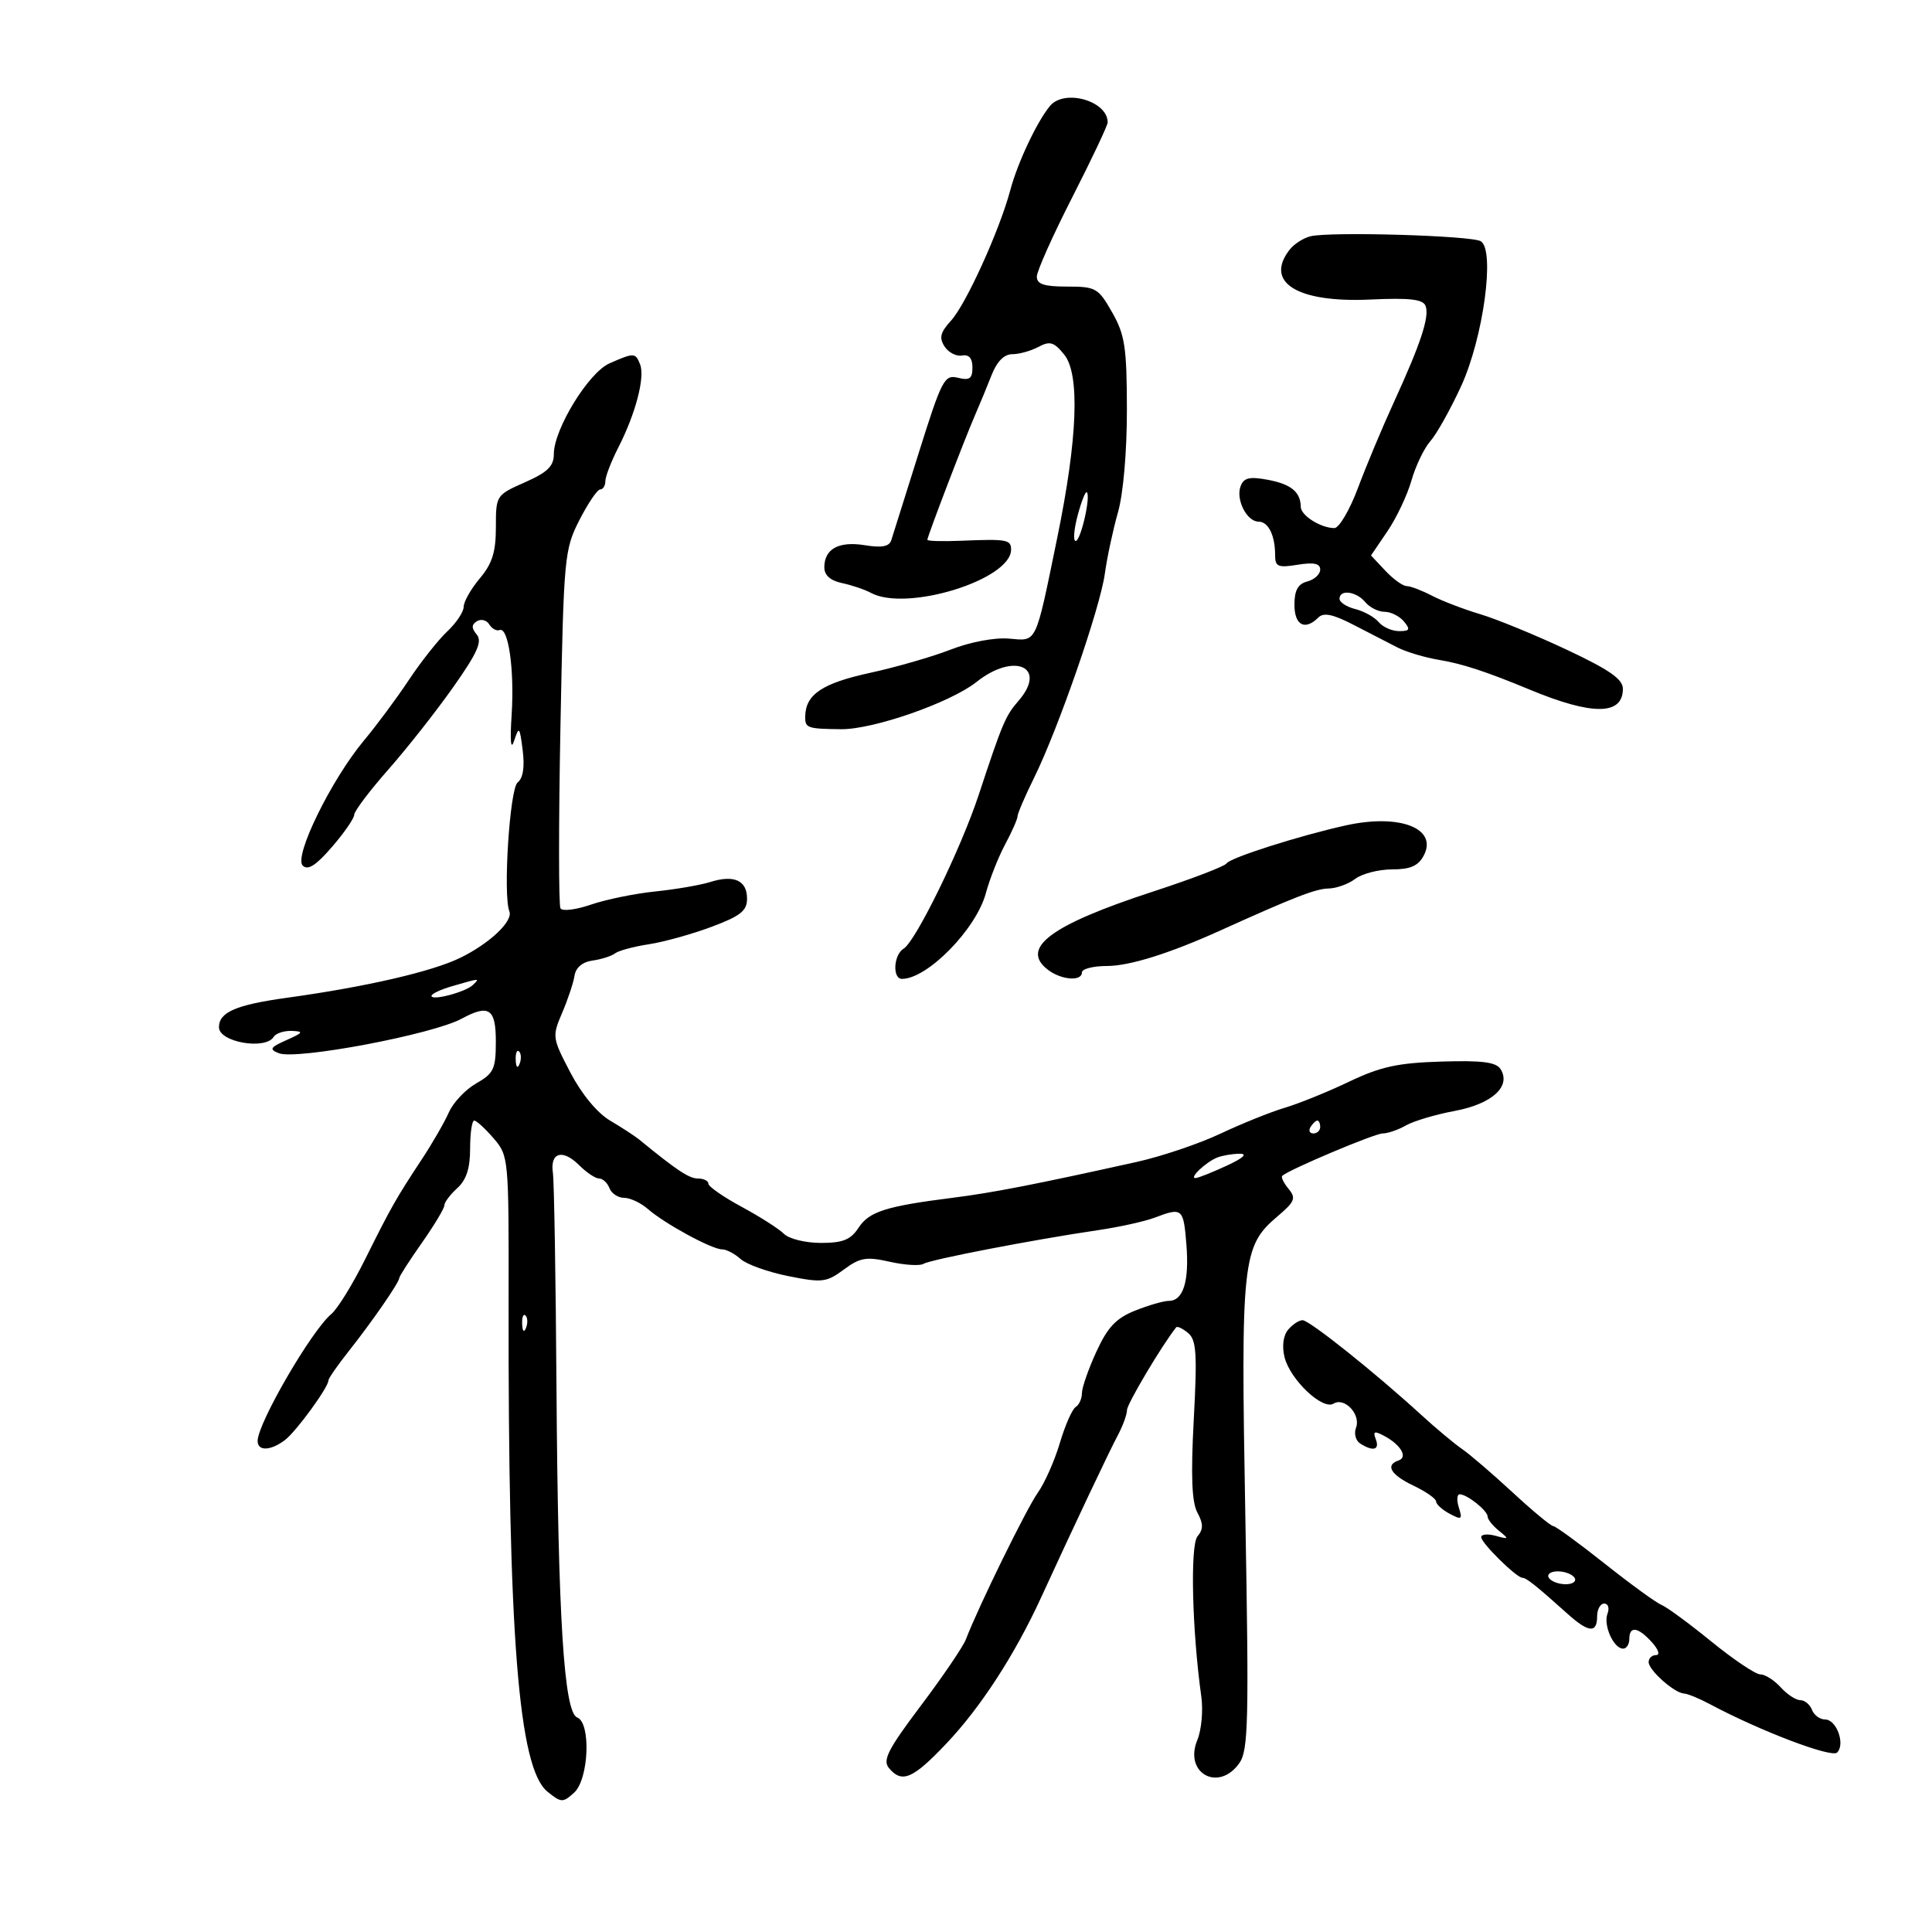 <svg xmlns="http://www.w3.org/2000/svg" width="300" height="300" viewBox="0 0 300 300" version="1.1">
	<path d="M 163.038 16.454 C 161.025 18.880, 158.014 25.264, 156.885 29.500 C 155.219 35.750, 149.993 47.262, 147.671 49.795 C 146.015 51.602, 145.801 52.453, 146.666 53.795 C 147.271 54.733, 148.493 55.368, 149.383 55.206 C 150.462 55.010, 151 55.628, 151 57.065 C 151 58.795, 150.559 59.108, 148.750 58.661 C 146.649 58.142, 146.246 58.913, 142.669 70.303 C 140.562 77.011, 138.641 83.120, 138.401 83.878 C 138.087 84.870, 136.938 85.089, 134.296 84.661 C 130.239 84.002, 128 85.227, 128 88.103 C 128 89.324, 128.944 90.161, 130.750 90.541 C 132.262 90.860, 134.281 91.544, 135.236 92.060 C 140.751 95.044, 157 90.031, 157 85.345 C 157 83.790, 156.354 83.675, 149.250 83.968 C 146.363 84.087, 144 84.020, 144 83.820 C 144 83.305, 149.809 68.117, 151.389 64.500 C 152.110 62.850, 153.272 60.038, 153.971 58.250 C 154.799 56.134, 155.921 55, 157.187 55 C 158.256 55, 160.084 54.490, 161.249 53.867 C 163.034 52.912, 163.662 53.100, 165.253 55.064 C 167.714 58.103, 167.332 68.119, 164.170 83.500 C 160.712 100.315, 161.083 99.543, 156.648 99.161 C 154.456 98.972, 150.644 99.690, 147.670 100.851 C 144.826 101.962, 139.157 103.598, 135.072 104.487 C 127.665 106.100, 125.094 107.832, 125.032 111.250 C 124.999 113.051, 125.334 113.171, 130.590 113.231 C 135.598 113.288, 147.595 109.104, 151.640 105.889 C 157.513 101.222, 162.709 103.571, 158.147 108.831 C 156.123 111.165, 155.670 112.236, 151.949 123.500 C 149.200 131.820, 142.190 146.170, 140.322 147.300 C 138.746 148.253, 138.542 152, 140.066 152 C 144.012 152, 151.581 144.269, 153.078 138.710 C 153.673 136.502, 155.023 133.084, 156.079 131.113 C 157.136 129.142, 158 127.183, 158 126.760 C 158 126.337, 159.164 123.630, 160.586 120.745 C 164.340 113.131, 170.822 94.432, 171.558 89.092 C 171.905 86.566, 172.822 82.281, 173.595 79.568 C 174.426 76.650, 174.993 70.118, 174.984 63.568 C 174.969 53.912, 174.677 51.990, 172.693 48.500 C 170.544 44.721, 170.158 44.500, 165.708 44.500 C 162.125 44.500, 160.997 44.130, 160.998 42.955 C 160.999 42.105, 163.475 36.561, 166.500 30.635 C 169.525 24.708, 172 19.473, 172 19.001 C 172 15.661, 165.281 13.752, 163.038 16.454 M 203.500 36.687 C 202.400 36.952, 200.938 37.892, 200.250 38.775 C 196.304 43.848, 201.437 47.031, 212.727 46.513 C 218.900 46.229, 220.964 46.465, 221.361 47.497 C 221.998 49.159, 220.626 53.326, 216.419 62.500 C 214.654 66.350, 212.158 72.313, 210.872 75.750 C 209.586 79.188, 207.935 82, 207.202 82 C 205.099 82, 202.002 80.050, 201.985 78.715 C 201.956 76.400, 200.478 75.180, 196.887 74.507 C 194.037 73.972, 193.146 74.178, 192.643 75.487 C 191.854 77.544, 193.600 81, 195.428 81 C 196.949 81, 198 83.131, 198 86.213 C 198 87.996, 198.454 88.188, 201.500 87.694 C 204.020 87.285, 205 87.496, 205 88.446 C 205 89.173, 204.100 90.002, 203 90.290 C 201.544 90.671, 201 91.654, 201 93.906 C 201 97.094, 202.634 97.966, 204.713 95.887 C 205.530 95.070, 206.978 95.370, 210.163 97.018 C 212.548 98.252, 215.625 99.836, 217 100.539 C 218.375 101.242, 221.300 102.113, 223.500 102.475 C 227.041 103.058, 230.869 104.315, 237.500 107.071 C 247.261 111.127, 252 111.090, 252 106.956 C 252 105.454, 249.907 103.999, 243.250 100.872 C 238.438 98.612, 232.404 96.136, 229.843 95.370 C 227.281 94.604, 223.906 93.310, 222.343 92.495 C 220.779 91.680, 219.016 91.010, 218.424 91.006 C 217.833 91.003, 216.345 89.932, 215.119 88.626 L 212.889 86.253 215.447 82.482 C 216.855 80.409, 218.531 76.864, 219.173 74.606 C 219.815 72.348, 221.135 69.600, 222.107 68.500 C 223.079 67.400, 225.221 63.575, 226.867 60 C 230.327 52.486, 232.186 38.851, 229.939 37.462 C 228.513 36.581, 206.609 35.938, 203.500 36.687 M 94.621 56.434 C 91.385 57.863, 86 66.652, 86 70.503 C 86 72.390, 85.033 73.334, 81.500 74.897 C 77.036 76.872, 77 76.927, 77 81.867 C 77 85.720, 76.434 87.519, 74.500 89.818 C 73.125 91.452, 72 93.433, 72 94.220 C 72 95.007, 70.853 96.729, 69.451 98.046 C 68.049 99.363, 65.369 102.750, 63.496 105.571 C 61.623 108.393, 58.488 112.621, 56.528 114.966 C 51.453 121.041, 45.594 132.995, 47.003 134.402 C 47.802 135.200, 49.045 134.410, 51.551 131.511 C 53.448 129.317, 55.002 127.067, 55.004 126.511 C 55.007 125.955, 57.388 122.800, 60.295 119.500 C 63.202 116.200, 67.738 110.442, 70.374 106.703 C 74.112 101.404, 74.918 99.606, 74.035 98.542 C 73.190 97.524, 73.197 96.996, 74.063 96.461 C 74.701 96.066, 75.561 96.290, 75.974 96.957 C 76.386 97.625, 77.105 98.020, 77.571 97.835 C 78.942 97.293, 79.897 103.995, 79.446 111 C 79.177 115.185, 79.319 116.609, 79.843 115 C 80.591 112.706, 80.699 112.830, 81.163 116.500 C 81.492 119.112, 81.220 120.847, 80.377 121.500 C 79.151 122.449, 78.090 139.001, 79.094 141.519 C 79.696 143.029, 76.048 146.486, 71.500 148.715 C 67.114 150.865, 56.859 153.233, 44.588 154.930 C 36.629 156.030, 34 157.169, 34 159.515 C 34 161.825, 41.212 163.084, 42.500 161 C 42.840 160.450, 44.104 160.037, 45.309 160.081 C 47.205 160.152, 47.096 160.342, 44.500 161.500 C 41.935 162.644, 41.761 162.940, 43.298 163.544 C 46.040 164.622, 67.161 160.632, 71.684 158.183 C 75.925 155.886, 77.001 156.609, 76.994 161.750 C 76.988 165.990, 76.662 166.685, 73.956 168.225 C 72.288 169.174, 70.374 171.199, 69.700 172.725 C 69.027 174.251, 67.141 177.525, 65.509 180 C 61.489 186.095, 60.747 187.404, 56.689 195.554 C 54.757 199.434, 52.401 203.252, 51.452 204.040 C 48.381 206.589, 40.013 220.995, 40.004 223.750 C 39.999 225.365, 42.025 225.297, 44.250 223.608 C 45.993 222.285, 51 215.417, 51 214.349 C 51 214.041, 52.421 211.993, 54.159 209.800 C 57.812 205.187, 62 199.123, 62 198.445 C 62 198.189, 63.575 195.739, 65.500 193 C 67.425 190.261, 69 187.636, 69 187.165 C 69 186.695, 69.900 185.495, 71 184.500 C 72.415 183.219, 73 181.420, 73 178.345 C 73 175.955, 73.285 174, 73.634 174 C 73.982 174, 75.335 175.238, 76.639 176.750 C 78.986 179.471, 79.011 179.739, 78.975 202 C 78.890 254.100, 80.510 274.565, 85.007 278.207 C 87.145 279.938, 87.400 279.948, 89.143 278.371 C 91.436 276.296, 91.798 267.520, 89.625 266.686 C 87.574 265.899, 86.652 251.217, 86.411 215.500 C 86.297 198.450, 86.045 183.421, 85.851 182.101 C 85.387 178.932, 87.368 178.368, 89.938 180.938 C 91.072 182.072, 92.464 183, 93.031 183 C 93.599 183, 94.322 183.675, 94.638 184.500 C 94.955 185.325, 95.981 186, 96.918 186 C 97.856 186, 99.523 186.788, 100.623 187.750 C 103.211 190.014, 110.542 194, 112.119 194 C 112.792 194, 114.088 194.674, 114.999 195.499 C 115.910 196.323, 119.232 197.515, 122.381 198.148 C 127.671 199.210, 128.329 199.133, 131.027 197.138 C 133.554 195.270, 134.519 195.106, 138.170 195.927 C 140.492 196.449, 142.850 196.592, 143.410 196.246 C 144.493 195.578, 160.488 192.492, 170.506 191.019 C 173.809 190.534, 177.776 189.656, 179.321 189.068 C 183.586 187.447, 183.776 187.609, 184.224 193.250 C 184.679 198.980, 183.734 202, 181.485 202 C 180.691 202, 178.338 202.681, 176.258 203.513 C 173.293 204.700, 171.993 206.080, 170.238 209.905 C 169.007 212.588, 168 215.481, 168 216.333 C 168 217.185, 167.562 218.153, 167.026 218.484 C 166.490 218.815, 165.385 221.332, 164.570 224.077 C 163.754 226.822, 162.215 230.294, 161.148 231.792 C 159.394 234.256, 151.930 249.476, 149.983 254.559 C 149.549 255.692, 146.407 260.318, 143 264.840 C 137.906 271.600, 137.022 273.322, 138.025 274.530 C 140.046 276.965, 141.728 276.250, 146.958 270.731 C 152.296 265.099, 157.604 256.908, 161.689 248 C 166.624 237.238, 172.194 225.460, 173.587 222.846 C 174.364 221.386, 175 219.632, 175 218.949 C 175 218.005, 180.437 208.864, 182.638 206.107 C 182.811 205.892, 183.642 206.288, 184.485 206.987 C 185.777 208.060, 185.916 210.168, 185.367 220.431 C 184.901 229.155, 185.060 233.243, 185.928 234.865 C 186.866 236.619, 186.870 237.451, 185.946 238.565 C 184.789 239.959, 185.104 253.175, 186.538 263.436 C 186.841 265.601, 186.564 268.639, 185.922 270.187 C 183.782 275.355, 189.245 278.344, 192.455 273.761 C 193.839 271.785, 193.947 267.285, 193.375 235.440 C 192.660 195.628, 192.885 193.527, 198.366 188.878 C 201.067 186.586, 201.284 186.047, 200.086 184.603 C 199.332 183.695, 198.892 182.786, 199.107 182.584 C 200.137 181.620, 213.450 176, 214.704 176 C 215.489 176, 217.114 175.440, 218.316 174.755 C 219.517 174.070, 222.923 173.058, 225.885 172.505 C 231.668 171.426, 234.671 168.704, 233.023 166.037 C 232.334 164.922, 230.203 164.645, 223.813 164.839 C 217.061 165.045, 214.374 165.630, 209.500 167.958 C 206.200 169.533, 201.700 171.359, 199.500 172.014 C 197.300 172.669, 192.800 174.480, 189.500 176.038 C 186.200 177.597, 180.350 179.571, 176.500 180.426 C 160.810 183.909, 154.185 185.200, 148 185.982 C 137.586 187.297, 134.961 188.130, 133.317 190.639 C 132.087 192.516, 130.887 193, 127.456 193 C 125.081 193, 122.510 192.367, 121.735 191.592 C 120.961 190.818, 118.004 188.930, 115.164 187.396 C 112.324 185.862, 110 184.245, 110 183.804 C 110 183.362, 109.277 183, 108.394 183 C 107.004 183, 105.149 181.773, 99.267 176.961 C 98.588 176.406, 96.554 175.080, 94.747 174.013 C 92.747 172.833, 90.331 169.913, 88.572 166.552 C 85.749 161.156, 85.720 160.944, 87.294 157.265 C 88.181 155.194, 89.044 152.600, 89.213 151.500 C 89.407 150.240, 90.442 149.372, 92.010 149.154 C 93.380 148.964, 94.950 148.463, 95.500 148.041 C 96.050 147.618, 98.408 146.982, 100.740 146.626 C 103.071 146.271, 107.459 145.052, 110.490 143.918 C 114.995 142.232, 116 141.433, 116 139.535 C 116 136.705, 113.977 135.794, 110.278 136.960 C 108.750 137.441, 104.905 138.102, 101.733 138.428 C 98.561 138.754, 94.076 139.673, 91.766 140.469 C 89.456 141.264, 87.326 141.530, 87.033 141.058 C 86.740 140.587, 86.736 127.893, 87.025 112.850 C 87.533 86.398, 87.629 85.344, 89.974 80.750 C 91.308 78.138, 92.759 76, 93.199 76 C 93.640 76, 94 75.420, 94 74.711 C 94 74.003, 94.911 71.640, 96.025 69.461 C 98.688 64.251, 100.171 58.608, 99.403 56.607 C 98.688 54.745, 98.464 54.736, 94.621 56.434 M 167.337 80.032 C 166.755 82.214, 166.615 84, 167.028 84 C 167.812 84, 169.400 77.067, 168.763 76.429 C 168.561 76.228, 167.920 77.849, 167.337 80.032 M 208 92.981 C 208 93.520, 209.107 94.240, 210.459 94.579 C 211.811 94.919, 213.442 95.827, 214.081 96.598 C 214.721 97.369, 216.145 98, 217.245 98 C 218.909 98, 219.036 97.748, 218 96.500 C 217.315 95.675, 215.965 95, 215 95 C 214.035 95, 212.685 94.325, 212 93.500 C 210.602 91.816, 208 91.478, 208 92.981 M 209 128.163 C 201.798 129.753, 190.998 133.194, 190.455 134.073 C 190.181 134.517, 185.047 136.482, 179.046 138.441 C 163.117 143.640, 158.304 147.233, 162.750 150.608 C 164.823 152.182, 168 152.419, 168 151 C 168 150.450, 169.740 150, 171.867 150 C 175.388 150, 181.596 148.058, 189.500 144.483 C 200.936 139.311, 204.322 137.996, 206.280 137.968 C 207.501 137.951, 209.374 137.276, 210.441 136.468 C 211.509 135.661, 214.080 135, 216.156 135 C 218.976 135, 220.216 134.465, 221.062 132.883 C 223.333 128.642, 217.382 126.313, 209 128.163 M 70.250 153.119 C 68.463 153.635, 67 154.318, 67 154.637 C 67 155.455, 72.303 154.051, 73.450 152.929 C 74.535 151.868, 74.592 151.865, 70.250 153.119 M 80.079 164.583 C 80.127 165.748, 80.364 165.985, 80.683 165.188 C 80.972 164.466, 80.936 163.603, 80.604 163.271 C 80.272 162.939, 80.036 163.529, 80.079 164.583 M 203.500 175 C 203.160 175.550, 203.359 176, 203.941 176 C 204.523 176, 205 175.550, 205 175 C 205 174.450, 204.802 174, 204.559 174 C 204.316 174, 203.840 174.450, 203.500 175 M 189.018 179.740 C 187.232 180.441, 184.518 183.031, 185.679 182.926 C 186.130 182.885, 188.300 182.018, 190.500 181 C 193.049 179.820, 193.774 179.150, 192.500 179.153 C 191.400 179.156, 189.833 179.420, 189.018 179.740 M 81.079 205.583 C 81.127 206.748, 81.364 206.985, 81.683 206.188 C 81.972 205.466, 81.936 204.603, 81.604 204.271 C 81.272 203.939, 81.036 204.529, 81.079 205.583 M 200.011 206.487 C 199.258 207.394, 199.043 209.051, 199.460 210.737 C 200.323 214.225, 205.369 219.008, 207.074 217.954 C 208.781 216.899, 211.348 219.651, 210.563 221.696 C 210.216 222.600, 210.510 223.707, 211.216 224.155 C 213.230 225.433, 214.268 225.141, 213.629 223.477 C 213.157 222.246, 213.413 222.151, 214.967 222.982 C 217.513 224.345, 218.644 226.285, 217.177 226.774 C 215.045 227.485, 215.945 229.006, 219.500 230.701 C 221.425 231.619, 223 232.721, 223 233.150 C 223 233.579, 223.943 234.434, 225.095 235.051 C 226.964 236.051, 227.118 235.948, 226.527 234.086 C 226.163 232.939, 226.233 232.014, 226.683 232.032 C 227.875 232.078, 231 234.589, 231 235.500 C 231 235.929, 231.787 236.915, 232.750 237.692 C 234.363 238.993, 234.324 239.055, 232.250 238.484 C 231.012 238.144, 230 238.235, 230 238.686 C 230 239.600, 235.483 245, 236.410 245 C 237.006 245, 238.573 246.253, 243.432 250.614 C 246.676 253.525, 248 253.637, 248 251 C 248 249.900, 248.498 249, 249.107 249 C 249.716 249, 249.942 249.708, 249.611 250.572 C 248.930 252.345, 250.563 256, 252.035 256 C 252.566 256, 253 255.325, 253 254.500 C 253 252.431, 254.349 252.623, 256.500 255 C 257.526 256.134, 257.810 257, 257.155 257 C 256.520 257, 256 257.490, 256 258.090 C 256 259.348, 260.017 262.914, 261.500 262.973 C 262.050 262.995, 263.850 263.734, 265.500 264.615 C 273.284 268.774, 284.398 273.002, 285.266 272.134 C 286.568 270.832, 285.176 267, 283.401 267 C 282.596 267, 281.678 266.325, 281.362 265.500 C 281.045 264.675, 280.229 264, 279.548 264 C 278.867 264, 277.495 263.100, 276.500 262 C 275.505 260.900, 274.087 260, 273.350 260 C 272.613 260, 269.195 257.709, 265.755 254.908 C 262.315 252.108, 258.825 249.545, 258 249.212 C 257.175 248.880, 253.208 245.996, 249.184 242.804 C 245.161 239.612, 241.561 236.987, 241.184 236.970 C 240.808 236.954, 237.960 234.592, 234.857 231.720 C 231.753 228.849, 228.229 225.825, 227.027 225 C 225.825 224.175, 222.964 221.784, 220.671 219.686 C 213.442 213.075, 203.320 205, 202.262 205 C 201.703 205, 200.690 205.669, 200.011 206.487 M 240.500 245 C 240.840 245.550, 242.018 246, 243.118 246 C 244.218 246, 244.840 245.550, 244.500 245 C 244.160 244.450, 242.982 244, 241.882 244 C 240.782 244, 240.160 244.450, 240.500 245" stroke="none" fill="black" fill-rule="evenodd"/>
</svg>